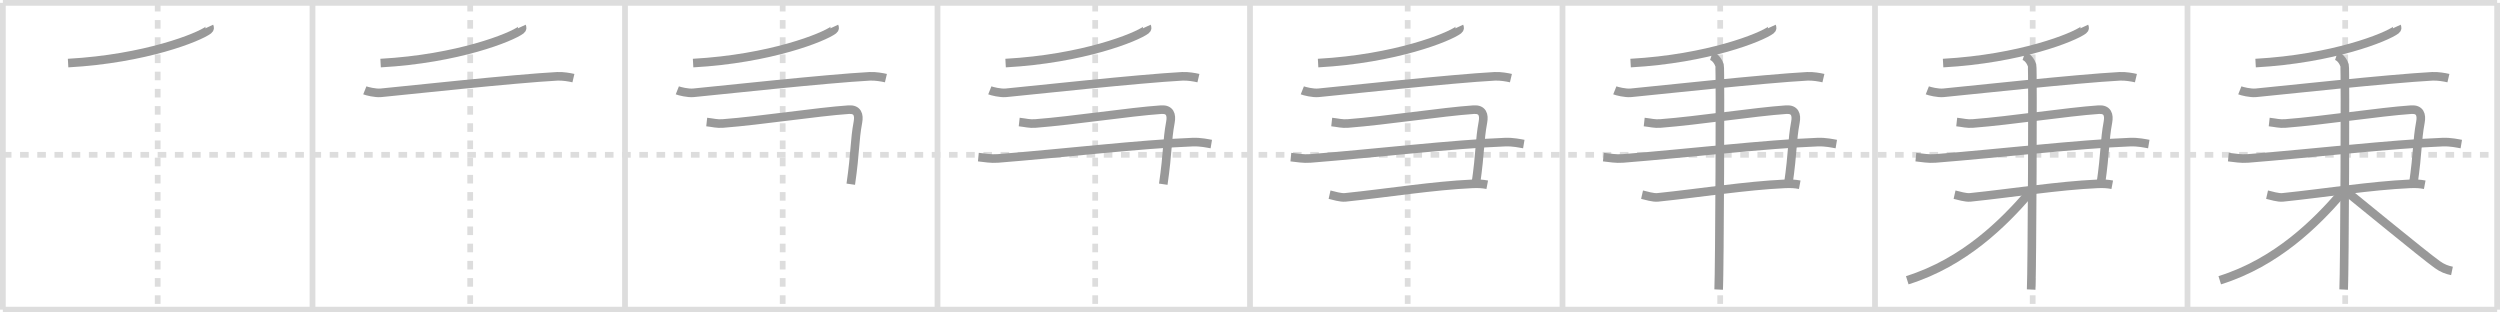 <svg width="872px" height="109px" viewBox="0 0 872 109" xmlns="http://www.w3.org/2000/svg" xmlns:xlink="http://www.w3.org/1999/xlink" xml:space="preserve" version="1.1" baseProfile="full">
<line x1="1" y1="1" x2="871" y2="1" style="stroke:#ddd;stroke-width:2"></line>
<line x1="1" y1="1" x2="1" y2="108" style="stroke:#ddd;stroke-width:2"></line>
<line x1="1" y1="108" x2="871" y2="108" style="stroke:#ddd;stroke-width:2"></line>
<line x1="871" y1="1" x2="871" y2="108" style="stroke:#ddd;stroke-width:2"></line>
<line x1="109" y1="1" x2="109" y2="108" style="stroke:#ddd;stroke-width:2"></line>
<line x1="218" y1="1" x2="218" y2="108" style="stroke:#ddd;stroke-width:2"></line>
<line x1="327" y1="1" x2="327" y2="108" style="stroke:#ddd;stroke-width:2"></line>
<line x1="436" y1="1" x2="436" y2="108" style="stroke:#ddd;stroke-width:2"></line>
<line x1="545" y1="1" x2="545" y2="108" style="stroke:#ddd;stroke-width:2"></line>
<line x1="654" y1="1" x2="654" y2="108" style="stroke:#ddd;stroke-width:2"></line>
<line x1="763" y1="1" x2="763" y2="108" style="stroke:#ddd;stroke-width:2"></line>
<line x1="1" y1="54" x2="871" y2="54" style="stroke:#ddd;stroke-width:2;stroke-dasharray:3 3"></line>
<line x1="55" y1="1" x2="55" y2="108" style="stroke:#ddd;stroke-width:2;stroke-dasharray:3 3"></line>
<line x1="164" y1="1" x2="164" y2="108" style="stroke:#ddd;stroke-width:2;stroke-dasharray:3 3"></line>
<line x1="273" y1="1" x2="273" y2="108" style="stroke:#ddd;stroke-width:2;stroke-dasharray:3 3"></line>
<line x1="382" y1="1" x2="382" y2="108" style="stroke:#ddd;stroke-width:2;stroke-dasharray:3 3"></line>
<line x1="491" y1="1" x2="491" y2="108" style="stroke:#ddd;stroke-width:2;stroke-dasharray:3 3"></line>
<line x1="600" y1="1" x2="600" y2="108" style="stroke:#ddd;stroke-width:2;stroke-dasharray:3 3"></line>
<line x1="709" y1="1" x2="709" y2="108" style="stroke:#ddd;stroke-width:2;stroke-dasharray:3 3"></line>
<line x1="818" y1="1" x2="818" y2="108" style="stroke:#ddd;stroke-width:2;stroke-dasharray:3 3"></line>
<path d="M72.99,9.25c0.14,0.3,0.29,0.78-0.28,1.21C69.36,13,50.75,20.5,23.75,22" style="fill:none;stroke:#999;stroke-width:3"></path>

<path d="M181.99,9.25c0.14,0.3,0.29,0.78-0.28,1.21C178.36,13,159.75,20.5,132.75,22" style="fill:none;stroke:#999;stroke-width:3"></path>
<path d="M127.25,31.51c0.73,0.29,3.67,1.05,5.62,0.86c8.79-0.86,46.63-4.95,61.52-5.75c1.95-0.1,4.39,0.34,5.62,0.63" style="fill:none;stroke:#999;stroke-width:3"></path>

<path d="M290.99,9.25c0.14,0.3,0.29,0.78-0.28,1.21C287.36,13,268.75,20.5,241.75,22" style="fill:none;stroke:#999;stroke-width:3"></path>
<path d="M236.25,31.51c0.73,0.29,3.67,1.05,5.62,0.86c8.79-0.86,46.63-4.95,61.52-5.75c1.95-0.1,4.39,0.34,5.62,0.63" style="fill:none;stroke:#999;stroke-width:3"></path>
<path d="M246.5,42.56c2.37,0.26,3.51,0.68,5.69,0.51C265.46,42.05,285.0,39,296.01,38.25c3.08-0.21,3.71,1.78,3.24,4.33c-1.24,6.68-0.84,10.19-2.5,21.67" style="fill:none;stroke:#999;stroke-width:3"></path>

<path d="M399.99,9.25c0.14,0.3,0.29,0.78-0.28,1.21C396.36,13,377.75,20.5,350.75,22" style="fill:none;stroke:#999;stroke-width:3"></path>
<path d="M345.25,31.51c0.73,0.29,3.67,1.05,5.62,0.86c8.79-0.86,46.63-4.95,61.52-5.75c1.95-0.1,4.39,0.34,5.62,0.63" style="fill:none;stroke:#999;stroke-width:3"></path>
<path d="M355.5,42.56c2.37,0.26,3.51,0.68,5.69,0.51C374.46,42.05,394.0,39,405.01,38.25c3.08-0.21,3.71,1.78,3.24,4.33c-1.24,6.68-0.84,10.19-2.5,21.67" style="fill:none;stroke:#999;stroke-width:3"></path>
<path d="M341.25,54.8c2.37,0.23,4.22,0.66,6.84,0.46c22.88-1.82,49.7-5,67.84-5.69c2.9-0.11,5.26,0.46,6.57,0.68" style="fill:none;stroke:#999;stroke-width:3"></path>

<path d="M508.99,9.25c0.14,0.3,0.29,0.78-0.28,1.21C505.36,13,486.75,20.5,459.75,22" style="fill:none;stroke:#999;stroke-width:3"></path>
<path d="M454.25,31.51c0.73,0.29,3.67,1.05,5.62,0.86c8.79-0.86,46.63-4.95,61.52-5.75c1.95-0.1,4.39,0.34,5.62,0.63" style="fill:none;stroke:#999;stroke-width:3"></path>
<path d="M464.5,42.56c2.37,0.26,3.51,0.68,5.69,0.51C483.46,42.05,503.0,39,514.01,38.25c3.08-0.21,3.71,1.78,3.24,4.33c-1.24,6.68-0.84,10.19-2.5,21.67" style="fill:none;stroke:#999;stroke-width:3"></path>
<path d="M450.25,54.8c2.37,0.23,4.22,0.66,6.84,0.46c22.88-1.82,49.7-5,67.84-5.69c2.9-0.11,5.26,0.46,6.57,0.68" style="fill:none;stroke:#999;stroke-width:3"></path>
<path d="M463.75,67.9c1.38,0.31,3.86,1.12,5.5,0.94c15.12-1.57,30.53-4.08,44.28-4.71c2.2-0.1,3.57,0,5.22,0.31" style="fill:none;stroke:#999;stroke-width:3"></path>

<path d="M617.99,9.25c0.14,0.3,0.29,0.78-0.28,1.21C614.36,13,595.75,20.5,568.75,22" style="fill:none;stroke:#999;stroke-width:3"></path>
<path d="M563.25,31.51c0.73,0.29,3.67,1.05,5.62,0.86c8.79-0.86,46.63-4.95,61.52-5.75c1.95-0.1,4.39,0.34,5.62,0.63" style="fill:none;stroke:#999;stroke-width:3"></path>
<path d="M573.5,42.56c2.37,0.26,3.51,0.68,5.69,0.51C592.46,42.05,612.0,39,623.01,38.25c3.08-0.21,3.71,1.78,3.24,4.33c-1.24,6.68-0.84,10.19-2.5,21.67" style="fill:none;stroke:#999;stroke-width:3"></path>
<path d="M559.25,54.8c2.37,0.23,4.22,0.66,6.84,0.46c22.88-1.82,49.7-5,67.84-5.69c2.9-0.11,5.26,0.46,6.57,0.68" style="fill:none;stroke:#999;stroke-width:3"></path>
<path d="M572.75,67.9c1.38,0.31,3.86,1.12,5.5,0.94c15.12-1.57,30.53-4.08,44.28-4.71c2.2-0.1,3.57,0,5.22,0.31" style="fill:none;stroke:#999;stroke-width:3"></path>
<path d="M596.94,19.5c1.58,0.51,2.53,2.29,2.85,3.3c0.32,1.02,0,71.85-0.32,78.2" style="fill:none;stroke:#999;stroke-width:3"></path>

<path d="M726.99,9.25c0.14,0.3,0.29,0.78-0.28,1.21C723.36,13,704.75,20.5,677.75,22" style="fill:none;stroke:#999;stroke-width:3"></path>
<path d="M672.25,31.51c0.73,0.29,3.67,1.05,5.62,0.86c8.79-0.86,46.63-4.95,61.52-5.75c1.95-0.1,4.39,0.34,5.62,0.63" style="fill:none;stroke:#999;stroke-width:3"></path>
<path d="M682.5,42.56c2.37,0.26,3.51,0.68,5.69,0.51C701.46,42.05,721.0,39,732.01,38.25c3.08-0.21,3.71,1.78,3.24,4.33c-1.24,6.68-0.84,10.19-2.5,21.67" style="fill:none;stroke:#999;stroke-width:3"></path>
<path d="M668.25,54.8c2.37,0.23,4.22,0.66,6.84,0.46c22.88-1.82,49.7-5,67.84-5.69c2.9-0.11,5.26,0.46,6.57,0.68" style="fill:none;stroke:#999;stroke-width:3"></path>
<path d="M681.75,67.9c1.38,0.31,3.86,1.12,5.5,0.94c15.12-1.57,30.53-4.08,44.28-4.71c2.2-0.1,3.57,0,5.22,0.31" style="fill:none;stroke:#999;stroke-width:3"></path>
<path d="M705.94,19.5c1.58,0.51,2.53,2.29,2.85,3.3c0.32,1.02,0,71.85-0.32,78.2" style="fill:none;stroke:#999;stroke-width:3"></path>
<path d="M707.5,67.75c-8.56,9.83-22.25,23.75-42.25,30" style="fill:none;stroke:#999;stroke-width:3"></path>

<path d="M835.99,9.25c0.14,0.3,0.29,0.78-0.28,1.21C832.36,13,813.75,20.5,786.75,22" style="fill:none;stroke:#999;stroke-width:3"></path>
<path d="M781.25,31.51c0.73,0.29,3.67,1.05,5.62,0.86c8.79-0.86,46.63-4.95,61.52-5.75c1.95-0.1,4.39,0.34,5.62,0.63" style="fill:none;stroke:#999;stroke-width:3"></path>
<path d="M791.5,42.56c2.37,0.26,3.51,0.68,5.69,0.51C810.46,42.05,830.0,39,841.01,38.25c3.08-0.21,3.71,1.78,3.24,4.33c-1.24,6.68-0.84,10.19-2.5,21.67" style="fill:none;stroke:#999;stroke-width:3"></path>
<path d="M777.25,54.8c2.37,0.23,4.22,0.66,6.84,0.46c22.88-1.82,49.7-5,67.84-5.69c2.9-0.11,5.26,0.46,6.57,0.68" style="fill:none;stroke:#999;stroke-width:3"></path>
<path d="M790.75,67.9c1.38,0.31,3.86,1.12,5.5,0.94c15.12-1.57,30.53-4.08,44.28-4.71c2.2-0.1,3.57,0,5.22,0.31" style="fill:none;stroke:#999;stroke-width:3"></path>
<path d="M814.94,19.5c1.58,0.51,2.53,2.29,2.85,3.3c0.32,1.02,0,71.85-0.32,78.2" style="fill:none;stroke:#999;stroke-width:3"></path>
<path d="M816.5,67.75c-8.56,9.83-22.25,23.75-42.25,30" style="fill:none;stroke:#999;stroke-width:3"></path>
<path d="M817.75,66.25c4.86,3.88,27.1,22.22,32.38,26.03c1.79,1.29,3.33,1.85,5.12,2.22" style="fill:none;stroke:#999;stroke-width:3"></path>

</svg>